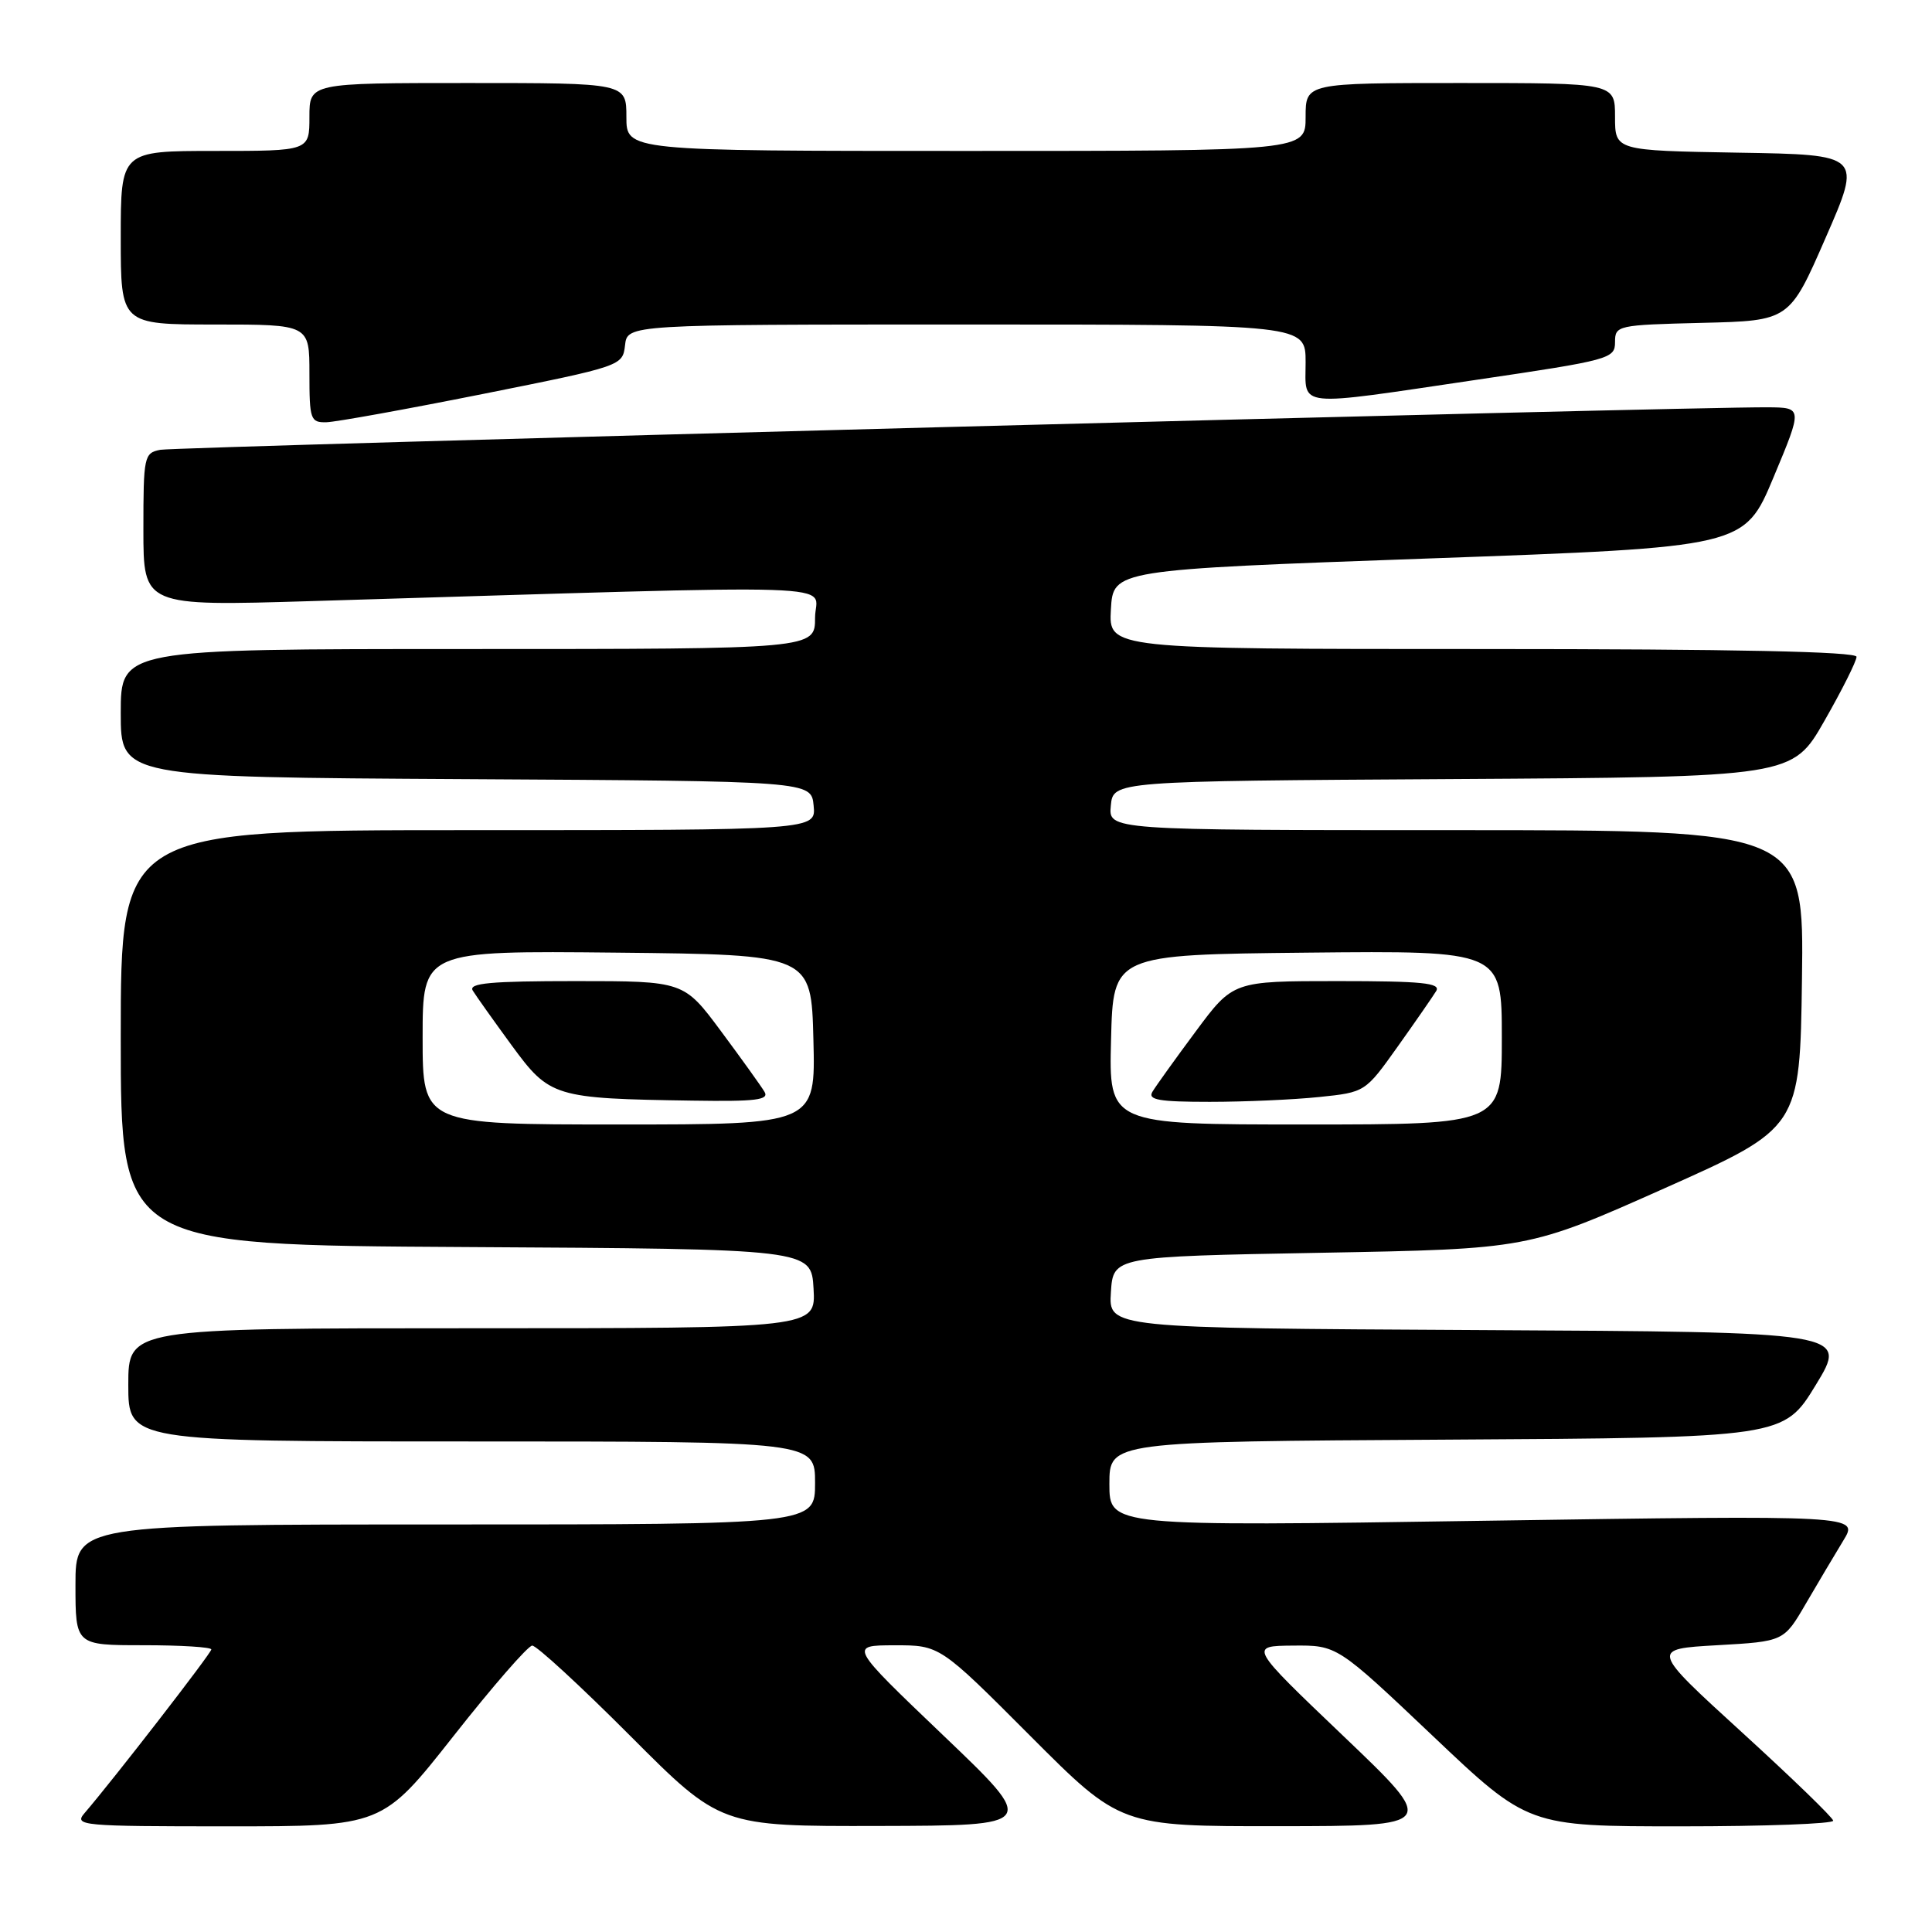 <?xml version="1.0" encoding="UTF-8" standalone="no"?>
<!DOCTYPE svg PUBLIC "-//W3C//DTD SVG 1.1//EN" "http://www.w3.org/Graphics/SVG/1.1/DTD/svg11.dtd" >
<svg xmlns="http://www.w3.org/2000/svg" xmlns:xlink="http://www.w3.org/1999/xlink" version="1.1" viewBox="0 0 256 256">
 <g >
 <path fill="currentColor"
d=" M 60.08 230.05 C 65.26 223.47 69.96 218.07 70.52 218.05 C 71.07 218.02 76.92 223.40 83.50 230.00 C 95.47 242.00 95.47 242.00 116.48 241.95 C 137.50 241.90 137.50 241.90 125.00 229.96 C 112.50 218.02 112.50 218.02 118.52 218.01 C 124.53 218.00 124.53 218.00 136.50 230.00 C 148.47 242.00 148.47 242.00 169.48 241.98 C 190.50 241.96 190.50 241.96 178.00 230.03 C 165.50 218.10 165.50 218.10 171.34 218.05 C 177.17 218.00 177.17 218.00 189.83 230.00 C 202.48 242.00 202.48 242.00 222.74 242.00 C 233.88 242.00 242.96 241.66 242.91 241.25 C 242.87 240.84 237.40 235.55 230.77 229.50 C 218.72 218.50 218.72 218.50 227.55 218.00 C 236.37 217.50 236.37 217.50 239.28 212.50 C 240.88 209.75 243.12 205.99 244.25 204.13 C 246.31 200.77 246.31 200.77 196.65 201.51 C 147.00 202.26 147.00 202.26 147.00 196.64 C 147.00 191.02 147.00 191.02 191.67 190.76 C 236.34 190.50 236.34 190.50 240.61 183.50 C 244.87 176.50 244.87 176.50 195.88 176.24 C 146.89 175.98 146.89 175.98 147.20 171.24 C 147.50 166.50 147.50 166.50 175.00 166.00 C 202.50 165.50 202.50 165.50 220.50 157.48 C 238.50 149.45 238.50 149.45 238.77 129.73 C 239.04 110.00 239.04 110.00 192.96 110.00 C 146.87 110.00 146.87 110.00 147.19 106.75 C 147.50 103.50 147.50 103.50 192.50 103.23 C 237.50 102.96 237.50 102.96 241.75 95.51 C 244.09 91.42 246.00 87.60 246.00 87.03 C 246.00 86.34 229.85 86.00 196.45 86.00 C 146.90 86.00 146.90 86.00 147.20 80.75 C 147.50 75.50 147.50 75.50 189.32 74.00 C 231.13 72.50 231.13 72.50 235.00 63.25 C 238.87 54.00 238.87 54.00 234.19 53.97 C 223.78 53.89 23.34 59.20 21.25 59.60 C 19.09 60.02 19.00 60.46 19.00 70.18 C 19.00 80.32 19.00 80.32 41.25 79.65 C 114.98 77.43 108.00 77.20 108.00 81.84 C 108.00 86.00 108.00 86.00 62.00 86.00 C 16.00 86.00 16.00 86.00 16.00 94.49 C 16.00 102.98 16.00 102.98 61.75 103.24 C 107.50 103.50 107.50 103.50 107.81 106.75 C 108.13 110.00 108.13 110.00 62.06 110.00 C 16.00 110.00 16.00 110.00 16.00 137.49 C 16.00 164.98 16.00 164.98 61.75 165.24 C 107.50 165.50 107.50 165.50 107.80 170.75 C 108.10 176.00 108.10 176.00 62.55 176.00 C 17.00 176.00 17.00 176.00 17.00 183.50 C 17.00 191.00 17.00 191.00 62.50 191.00 C 108.00 191.00 108.00 191.00 108.00 196.50 C 108.00 202.00 108.00 202.00 59.00 202.00 C 10.00 202.00 10.00 202.00 10.00 210.00 C 10.00 218.00 10.00 218.00 19.00 218.00 C 23.95 218.00 28.00 218.25 28.00 218.56 C 28.00 219.05 15.02 235.81 11.20 240.25 C 9.77 241.91 10.76 242.00 30.18 242.00 C 50.66 242.00 50.66 242.00 60.08 230.05 Z  M 64.00 52.20 C 82.40 48.52 82.50 48.48 82.82 45.75 C 83.13 43.00 83.13 43.00 128.07 43.00 C 173.00 43.00 173.00 43.00 173.00 48.00 C 173.00 54.08 171.34 53.92 195.75 50.31 C 213.29 47.72 214.00 47.53 214.00 45.34 C 214.00 43.12 214.28 43.06 225.56 42.78 C 237.11 42.50 237.11 42.50 241.91 31.50 C 246.72 20.50 246.72 20.50 230.36 20.23 C 214.00 19.95 214.00 19.95 214.00 15.48 C 214.00 11.00 214.00 11.00 193.50 11.00 C 173.00 11.00 173.00 11.00 173.00 15.50 C 173.00 20.00 173.00 20.00 128.00 20.00 C 83.00 20.00 83.00 20.00 83.00 15.50 C 83.00 11.00 83.00 11.00 62.00 11.00 C 41.00 11.00 41.00 11.00 41.00 15.50 C 41.00 20.00 41.00 20.00 28.50 20.00 C 16.00 20.00 16.00 20.00 16.00 31.50 C 16.00 43.00 16.00 43.00 28.50 43.00 C 41.00 43.00 41.00 43.00 41.00 49.50 C 41.00 55.59 41.14 56.00 43.25 55.95 C 44.49 55.92 53.83 54.23 64.00 52.20 Z  M 56.00 137.48 C 56.00 125.97 56.00 125.97 81.75 126.23 C 107.50 126.50 107.50 126.50 107.78 137.75 C 108.07 149.00 108.07 149.00 82.03 149.00 C 56.00 149.00 56.00 149.00 56.00 137.48 Z  M 101.30 144.67 C 100.86 143.93 98.28 140.33 95.56 136.67 C 90.61 130.00 90.61 130.00 76.25 130.00 C 65.02 130.00 62.05 130.27 62.64 131.25 C 63.06 131.94 65.38 135.20 67.79 138.50 C 72.84 145.39 73.40 145.56 91.80 145.84 C 100.15 145.97 101.95 145.75 101.30 144.67 Z  M 147.22 137.75 C 147.50 126.50 147.50 126.50 173.25 126.23 C 199.00 125.97 199.00 125.97 199.00 137.48 C 199.00 149.00 199.00 149.00 172.97 149.00 C 146.93 149.00 146.93 149.00 147.22 137.75 Z  M 174.80 145.36 C 180.90 144.73 180.90 144.72 185.20 138.68 C 187.57 135.35 189.86 132.04 190.30 131.32 C 190.95 130.25 188.44 130.00 177.24 130.00 C 163.39 130.00 163.39 130.00 158.44 136.67 C 155.72 140.33 153.14 143.93 152.70 144.67 C 152.06 145.74 153.57 146.00 160.30 146.00 C 164.93 146.00 171.45 145.71 174.80 145.36 Z "/>
</g>
</svg>